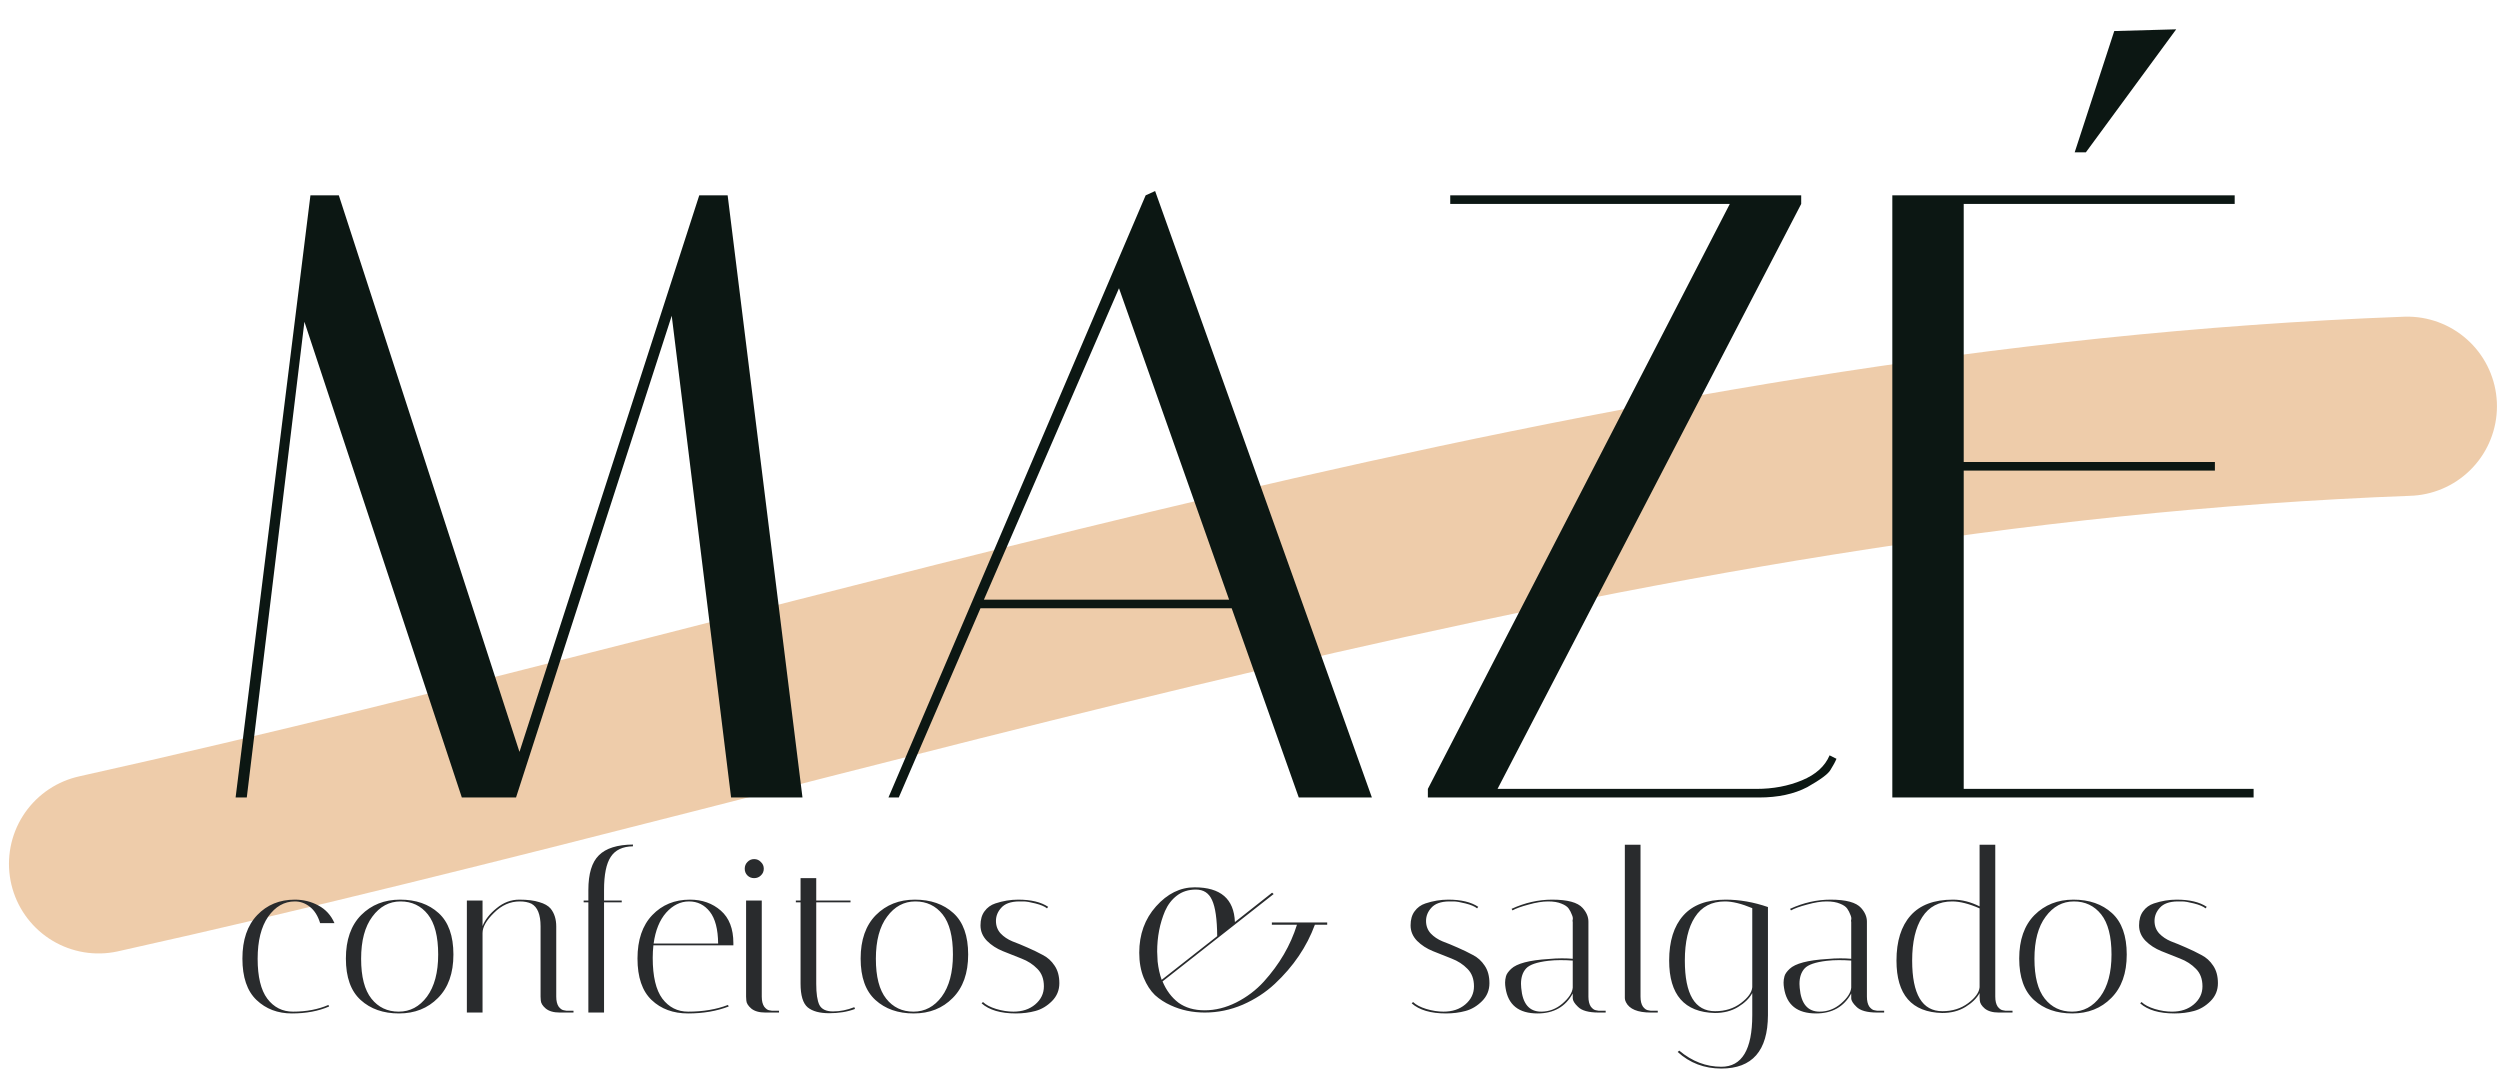<svg width="279" height="120" viewBox="0 0 279 120" fill="none" xmlns="http://www.w3.org/2000/svg">
<path d="M11 96.405C97.012 77.292 179.807 48.629 268.659 45.338" stroke="#EECCAA" stroke-width="20" stroke-linecap="round"/>
<path d="M27.541 89H26.293L34.645 21.8H37.813L57.973 83.912L78.037 21.8H81.205L89.557 89H81.589L74.965 35.24L57.589 89H51.541L33.973 35.912L27.541 89ZM100.303 89H99.151L127.855 21.8L128.911 21.32L153.103 89H144.943L137.455 67.88H109.423L100.303 89ZM124.879 32.168L109.807 66.92H137.167L124.879 32.168ZM161.846 22.76V21.8H201.014V22.76L167.126 88.04H196.022C197.878 88.04 199.574 87.72 201.11 87.08C202.646 86.44 203.67 85.512 204.182 84.296L204.95 84.68C204.822 85 204.598 85.416 204.278 85.928C204.022 86.376 203.158 87.016 201.686 87.848C200.214 88.616 198.422 89 196.31 89H159.35V88.04L193.046 22.76H161.846ZM249.391 21.8V22.76H219.151V51.56H247.183V52.52H219.151V88.04H251.503V89H211.183V21.8H249.391ZM235.951 3.464L242.863 3.272L232.783 17H231.535L235.951 3.464Z" fill="#0C1713"/>
<path d="M32.903 100.6C31.719 100.6 30.728 101.167 29.928 102.3C29.144 103.433 28.753 105 28.753 107C28.753 109 29.111 110.483 29.828 111.45C30.561 112.417 31.519 112.9 32.703 112.9C34.186 112.9 35.503 112.65 36.653 112.15L36.728 112.325C35.544 112.842 34.161 113.1 32.578 113.1C30.994 113.1 29.678 112.6 28.628 111.6C27.578 110.6 27.053 109.058 27.053 106.975C27.053 104.892 27.603 103.275 28.703 102.125C29.803 100.975 31.203 100.4 32.903 100.4C33.853 100.4 34.728 100.617 35.528 101.05C36.344 101.483 36.944 102.142 37.328 103.025H35.728C35.478 102.208 35.094 101.6 34.578 101.2C34.078 100.8 33.519 100.6 32.903 100.6ZM44.526 113.1C42.776 113.1 41.351 112.6 40.251 111.6C39.151 110.6 38.601 109.058 38.601 106.975C38.601 104.892 39.167 103.275 40.301 102.125C41.451 100.975 42.901 100.4 44.651 100.4C46.417 100.4 47.851 100.9 48.951 101.9C50.051 102.9 50.601 104.442 50.601 106.525C50.601 108.608 50.026 110.225 48.876 111.375C47.742 112.525 46.292 113.1 44.526 113.1ZM44.701 100.6C43.434 100.6 42.384 101.167 41.551 102.3C40.717 103.417 40.301 104.983 40.301 107C40.301 109 40.684 110.483 41.451 111.45C42.217 112.417 43.234 112.9 44.501 112.9C45.767 112.9 46.817 112.342 47.651 111.225C48.484 110.092 48.901 108.525 48.901 106.525C48.901 104.508 48.517 103.017 47.751 102.05C46.984 101.083 45.967 100.6 44.701 100.6ZM62.477 113C61.793 113 61.268 112.85 60.902 112.55C60.552 112.25 60.368 111.95 60.352 111.65L60.327 111.225V103.375C60.327 102.058 59.985 101.217 59.302 100.85C58.952 100.683 58.518 100.6 58.002 100.6C56.935 100.6 55.977 101.025 55.127 101.875C54.277 102.708 53.852 103.458 53.852 104.125V113H52.102V100.5H53.852V103.35C54.135 102.633 54.66 101.967 55.427 101.35C56.193 100.717 57.035 100.4 57.952 100.4C58.868 100.4 59.61 100.492 60.177 100.675C60.76 100.842 61.185 101.083 61.452 101.4C61.868 101.917 62.077 102.583 62.077 103.4V111.225C62.077 111.708 62.168 112.083 62.352 112.35C62.552 112.6 62.752 112.733 62.952 112.75L63.227 112.8H64.002V113H62.477ZM67.411 99.325V100.5H69.386V100.7H67.411V113H65.661V100.7H65.136V100.5H65.661V99.325C65.661 97.508 66.052 96.217 66.836 95.45C67.619 94.667 68.886 94.267 70.636 94.25V94.45C69.486 94.467 68.661 94.858 68.161 95.625C67.661 96.375 67.411 97.608 67.411 99.325ZM72.844 106.9C72.844 108.967 73.203 110.483 73.919 111.45C74.653 112.417 75.611 112.9 76.794 112.9C78.461 112.9 79.945 112.65 81.245 112.15L81.32 112.325C79.986 112.842 78.478 113.1 76.794 113.1C75.128 113.1 73.769 112.6 72.719 111.6C71.669 110.6 71.144 109.058 71.144 106.975C71.144 104.892 71.695 103.275 72.794 102.125C73.894 100.975 75.294 100.4 76.995 100.4C78.361 100.4 79.511 100.808 80.445 101.625C81.378 102.442 81.844 103.65 81.844 105.25C81.844 105.333 81.844 105.417 81.844 105.5H72.919C72.87 105.95 72.844 106.417 72.844 106.9ZM80.144 105.3C80.128 103.7 79.82 102.517 79.219 101.75C78.62 100.983 77.844 100.6 76.894 100.6C75.945 100.6 75.094 101.017 74.344 101.85C73.611 102.683 73.144 103.833 72.945 105.3H80.144ZM85.413 113C84.73 113 84.205 112.85 83.838 112.55C83.488 112.25 83.305 111.95 83.288 111.65L83.263 111.225V100.5H85.013V111.225C85.013 111.708 85.105 112.083 85.288 112.35C85.488 112.6 85.68 112.733 85.863 112.75L86.163 112.8H86.938V113H85.413ZM83.413 97.7C83.213 97.5 83.113 97.25 83.113 96.95C83.113 96.65 83.213 96.4 83.413 96.2C83.613 95.983 83.863 95.875 84.163 95.875C84.463 95.875 84.713 95.983 84.913 96.2C85.13 96.4 85.238 96.65 85.238 96.95C85.238 97.25 85.13 97.5 84.913 97.7C84.713 97.9 84.463 98 84.163 98C83.863 98 83.613 97.9 83.413 97.7ZM88.817 100.7V100.5H89.342V98H91.092V100.5H94.917V100.7H91.092V109.8C91.092 110.883 91.209 111.667 91.442 112.15C91.692 112.633 92.201 112.875 92.967 112.875C93.751 112.875 94.542 112.717 95.342 112.4L95.417 112.6C94.584 112.917 93.626 113.075 92.542 113.075C91.476 113.075 90.676 112.858 90.142 112.425C89.609 111.975 89.342 111.092 89.342 109.775V100.7H88.817ZM101.972 113.1C100.222 113.1 98.797 112.6 97.697 111.6C96.597 110.6 96.047 109.058 96.047 106.975C96.047 104.892 96.614 103.275 97.747 102.125C98.897 100.975 100.347 100.4 102.097 100.4C103.864 100.4 105.297 100.9 106.397 101.9C107.497 102.9 108.047 104.442 108.047 106.525C108.047 108.608 107.472 110.225 106.322 111.375C105.189 112.525 103.739 113.1 101.972 113.1ZM102.147 100.6C100.88 100.6 99.83 101.167 98.997 102.3C98.163 103.417 97.747 104.983 97.747 107C97.747 109 98.13 110.483 98.897 111.45C99.663 112.417 100.68 112.9 101.947 112.9C103.214 112.9 104.264 112.342 105.097 111.225C105.93 110.092 106.347 108.525 106.347 106.525C106.347 104.508 105.964 103.017 105.197 102.05C104.43 101.083 103.414 100.6 102.147 100.6ZM116.848 101.375C116.581 101.158 116.148 100.975 115.548 100.825C114.965 100.675 114.523 100.6 114.223 100.6C113.923 100.6 113.748 100.6 113.698 100.6C112.798 100.617 112.148 100.85 111.748 101.3C111.348 101.733 111.148 102.225 111.148 102.775C111.148 103.325 111.323 103.792 111.673 104.175C112.023 104.542 112.456 104.833 112.973 105.05C113.506 105.25 114.073 105.483 114.673 105.75C115.29 106.017 115.856 106.292 116.373 106.575C116.906 106.842 117.348 107.242 117.698 107.775C118.048 108.292 118.223 108.942 118.223 109.725C118.223 110.508 117.948 111.175 117.398 111.725C116.848 112.275 116.231 112.642 115.548 112.825C114.881 113.008 114.156 113.1 113.373 113.1C111.673 113.1 110.398 112.725 109.548 111.975L109.698 111.825C110.031 112.142 110.523 112.4 111.173 112.6C111.84 112.8 112.481 112.9 113.098 112.9C114.081 112.9 114.89 112.633 115.523 112.1C116.173 111.55 116.498 110.875 116.498 110.075C116.498 109.258 116.256 108.608 115.773 108.125C115.29 107.625 114.698 107.242 113.998 106.975C113.315 106.692 112.623 106.417 111.923 106.15C111.223 105.867 110.631 105.483 110.148 105C109.665 104.5 109.423 103.925 109.423 103.275C109.423 102.625 109.573 102.1 109.873 101.7C110.173 101.283 110.573 100.992 111.073 100.825C111.923 100.542 112.773 100.4 113.623 100.4C115.056 100.4 116.173 100.667 116.973 101.2L116.848 101.375ZM141.94 103.2V102.95H148.115V103.2H146.74C145.84 105.65 144.349 107.85 142.265 109.8C141.249 110.75 140.057 111.525 138.69 112.125C137.324 112.708 135.915 113 134.465 113C133.082 113 131.815 112.733 130.665 112.2C129.999 111.9 129.407 111.517 128.89 111.05C128.39 110.567 127.974 109.925 127.64 109.125C127.307 108.308 127.14 107.375 127.14 106.325C127.14 104.275 127.765 102.55 129.015 101.15C130.282 99.733 131.715 99.025 133.315 99.025C136.215 99.025 137.715 100.317 137.815 102.9L141.965 99.625L142.14 99.775L129.74 109.525C130.157 110.525 130.749 111.317 131.515 111.9C132.299 112.467 133.274 112.75 134.44 112.75C135.624 112.75 136.799 112.458 137.965 111.875C139.149 111.275 140.174 110.5 141.04 109.55C142.79 107.617 144.024 105.5 144.74 103.2H141.94ZM135.84 104.475C135.824 102.575 135.632 101.233 135.265 100.45C134.915 99.667 134.315 99.275 133.465 99.275C132.632 99.275 131.924 99.5 131.34 99.95C130.774 100.383 130.332 100.958 130.015 101.675C129.432 103.058 129.14 104.567 129.14 106.2L129.19 107.3C129.274 108.05 129.424 108.733 129.64 109.35L135.84 104.475ZM164.846 101.375C164.579 101.158 164.146 100.975 163.546 100.825C162.963 100.675 162.521 100.6 162.221 100.6C161.921 100.6 161.746 100.6 161.696 100.6C160.796 100.617 160.146 100.85 159.746 101.3C159.346 101.733 159.146 102.225 159.146 102.775C159.146 103.325 159.321 103.792 159.671 104.175C160.021 104.542 160.454 104.833 160.971 105.05C161.504 105.25 162.071 105.483 162.671 105.75C163.288 106.017 163.854 106.292 164.371 106.575C164.904 106.842 165.346 107.242 165.696 107.775C166.046 108.292 166.221 108.942 166.221 109.725C166.221 110.508 165.946 111.175 165.396 111.725C164.846 112.275 164.229 112.642 163.546 112.825C162.879 113.008 162.154 113.1 161.371 113.1C159.671 113.1 158.396 112.725 157.546 111.975L157.696 111.825C158.029 112.142 158.521 112.4 159.171 112.6C159.838 112.8 160.479 112.9 161.096 112.9C162.079 112.9 162.888 112.633 163.521 112.1C164.171 111.55 164.496 110.875 164.496 110.075C164.496 109.258 164.254 108.608 163.771 108.125C163.288 107.625 162.696 107.242 161.996 106.975C161.313 106.692 160.621 106.417 159.921 106.15C159.221 105.867 158.629 105.483 158.146 105C157.663 104.5 157.421 103.925 157.421 103.275C157.421 102.625 157.571 102.1 157.871 101.7C158.171 101.283 158.571 100.992 159.071 100.825C159.921 100.542 160.771 100.4 161.621 100.4C163.054 100.4 164.171 100.667 164.971 101.2L164.846 101.375ZM178.418 113C177.284 113 176.509 112.783 176.093 112.35C175.709 111.983 175.518 111.667 175.518 111.4V110.875C174.701 112.358 173.393 113.1 171.593 113.1C169.493 113.1 168.301 112.15 168.018 110.25C167.984 110.05 167.968 109.85 167.968 109.65C167.968 109.433 168.001 109.2 168.068 108.95C168.134 108.7 168.326 108.425 168.643 108.125C169.276 107.525 170.668 107.158 172.818 107.025C173.351 106.975 173.843 106.95 174.293 106.95C174.743 106.95 175.151 106.967 175.518 107V102.85C175.484 102.833 175.484 102.758 175.518 102.625C175.551 102.475 175.518 102.292 175.418 102.075C175.334 101.842 175.218 101.617 175.068 101.4C174.918 101.183 174.651 101 174.268 100.85C173.884 100.683 173.384 100.6 172.768 100.6C172.151 100.6 171.426 100.717 170.593 100.95C169.776 101.167 169.176 101.383 168.793 101.6L168.693 101.425C170.176 100.742 171.684 100.4 173.218 100.4C174.934 100.4 176.068 100.708 176.618 101.325C177.051 101.808 177.268 102.317 177.268 102.85V111.225C177.268 111.708 177.359 112.083 177.543 112.35C177.743 112.6 177.943 112.733 178.143 112.75L178.418 112.8H179.193V113H178.418ZM171.993 112.9C172.876 112.9 173.668 112.6 174.368 112C175.084 111.383 175.468 110.792 175.518 110.225V107.2C175.068 107.167 174.609 107.15 174.143 107.15C173.693 107.15 173.243 107.175 172.793 107.225C171.526 107.375 170.701 107.658 170.318 108.075C169.934 108.492 169.743 109.067 169.743 109.8C169.743 109.933 169.751 110.083 169.768 110.25C169.918 112.017 170.659 112.9 171.993 112.9ZM184.232 113C182.765 113 181.84 112.617 181.457 111.85C181.373 111.683 181.332 111.533 181.332 111.4V94.275H183.082V111.225C183.082 111.708 183.173 112.083 183.357 112.35C183.557 112.6 183.757 112.733 183.957 112.75L184.232 112.8H185.007V113H184.232ZM186.278 107.2C186.278 105.033 186.803 103.358 187.853 102.175C188.903 100.992 190.478 100.4 192.578 100.4C194.128 100.4 195.703 100.675 197.303 101.225V113.3C197.287 117.267 195.553 119.25 192.103 119.25C190.203 119.25 188.578 118.633 187.228 117.4L187.403 117.25C188.837 118.45 190.403 119.05 192.103 119.05C194.403 119.05 195.553 117.133 195.553 113.3V110.825C195.237 111.408 194.712 111.925 193.978 112.375C193.245 112.825 192.378 113.05 191.378 113.05C187.978 112.967 186.278 111.017 186.278 107.2ZM191.403 112.85C192.52 112.85 193.478 112.55 194.278 111.95C195.078 111.35 195.503 110.758 195.553 110.175V101.35C194.353 100.85 193.337 100.6 192.503 100.6C191.02 100.6 189.903 101.183 189.153 102.35C188.403 103.5 188.028 105.117 188.028 107.2C188.028 110.967 189.153 112.85 191.403 112.85ZM209.497 113C208.364 113 207.589 112.783 207.172 112.35C206.789 111.983 206.597 111.667 206.597 111.4V110.875C205.78 112.358 204.472 113.1 202.672 113.1C200.572 113.1 199.38 112.15 199.097 110.25C199.064 110.05 199.047 109.85 199.047 109.65C199.047 109.433 199.08 109.2 199.147 108.95C199.214 108.7 199.405 108.425 199.722 108.125C200.355 107.525 201.747 107.158 203.897 107.025C204.43 106.975 204.922 106.95 205.372 106.95C205.822 106.95 206.23 106.967 206.597 107V102.85C206.564 102.833 206.564 102.758 206.597 102.625C206.63 102.475 206.597 102.292 206.497 102.075C206.414 101.842 206.297 101.617 206.147 101.4C205.997 101.183 205.73 101 205.347 100.85C204.964 100.683 204.464 100.6 203.847 100.6C203.23 100.6 202.505 100.717 201.672 100.95C200.855 101.167 200.255 101.383 199.872 101.6L199.772 101.425C201.255 100.742 202.764 100.4 204.297 100.4C206.014 100.4 207.147 100.708 207.697 101.325C208.13 101.808 208.347 102.317 208.347 102.85V111.225C208.347 111.708 208.439 112.083 208.622 112.35C208.822 112.6 209.022 112.733 209.222 112.75L209.497 112.8H210.272V113H209.497ZM203.072 112.9C203.955 112.9 204.747 112.6 205.447 112C206.164 111.383 206.547 110.792 206.597 110.225V107.2C206.147 107.167 205.689 107.15 205.222 107.15C204.772 107.15 204.322 107.175 203.872 107.225C202.605 107.375 201.78 107.658 201.397 108.075C201.014 108.492 200.822 109.067 200.822 109.8C200.822 109.933 200.83 110.083 200.847 110.25C200.997 112.017 201.739 112.9 203.072 112.9ZM211.647 107.2C211.647 105.033 212.172 103.358 213.222 102.175C214.272 100.992 215.847 100.4 217.947 100.4C218.931 100.4 219.922 100.65 220.922 101.15V94.275H222.672V111.225C222.672 111.708 222.764 112.083 222.947 112.35C223.147 112.6 223.347 112.733 223.547 112.75L223.822 112.8H224.597V113H223.072C222.389 113 221.864 112.85 221.497 112.55C221.147 112.25 220.964 111.95 220.947 111.65L220.922 111.225V110.825C220.606 111.408 220.081 111.925 219.347 112.375C218.614 112.825 217.747 113.05 216.747 113.05C213.347 112.967 211.647 111.017 211.647 107.2ZM216.772 112.85C217.889 112.85 218.847 112.55 219.647 111.95C220.447 111.35 220.872 110.758 220.922 110.175V101.375C219.739 100.858 218.722 100.6 217.872 100.6C216.389 100.6 215.272 101.183 214.522 102.35C213.772 103.5 213.397 105.117 213.397 107.2C213.397 110.967 214.522 112.85 216.772 112.85ZM231.269 113.1C229.519 113.1 228.094 112.6 226.994 111.6C225.894 110.6 225.344 109.058 225.344 106.975C225.344 104.892 225.91 103.275 227.044 102.125C228.194 100.975 229.644 100.4 231.394 100.4C233.16 100.4 234.594 100.9 235.694 101.9C236.794 102.9 237.344 104.442 237.344 106.525C237.344 108.608 236.769 110.225 235.619 111.375C234.485 112.525 233.035 113.1 231.269 113.1ZM231.444 100.6C230.177 100.6 229.127 101.167 228.294 102.3C227.46 103.417 227.044 104.983 227.044 107C227.044 109 227.427 110.483 228.194 111.45C228.96 112.417 229.977 112.9 231.244 112.9C232.51 112.9 233.56 112.342 234.394 111.225C235.227 110.092 235.644 108.525 235.644 106.525C235.644 104.508 235.26 103.017 234.494 102.05C233.727 101.083 232.71 100.6 231.444 100.6ZM246.145 101.375C245.878 101.158 245.445 100.975 244.845 100.825C244.261 100.675 243.82 100.6 243.52 100.6C243.22 100.6 243.045 100.6 242.995 100.6C242.095 100.617 241.445 100.85 241.045 101.3C240.645 101.733 240.445 102.225 240.445 102.775C240.445 103.325 240.62 103.792 240.97 104.175C241.32 104.542 241.753 104.833 242.27 105.05C242.803 105.25 243.37 105.483 243.97 105.75C244.586 106.017 245.153 106.292 245.67 106.575C246.203 106.842 246.645 107.242 246.995 107.775C247.345 108.292 247.52 108.942 247.52 109.725C247.52 110.508 247.245 111.175 246.695 111.725C246.145 112.275 245.528 112.642 244.845 112.825C244.178 113.008 243.453 113.1 242.67 113.1C240.97 113.1 239.695 112.725 238.845 111.975L238.995 111.825C239.328 112.142 239.82 112.4 240.47 112.6C241.136 112.8 241.778 112.9 242.395 112.9C243.378 112.9 244.186 112.633 244.82 112.1C245.47 111.55 245.795 110.875 245.795 110.075C245.795 109.258 245.553 108.608 245.07 108.125C244.586 107.625 243.995 107.242 243.295 106.975C242.611 106.692 241.92 106.417 241.22 106.15C240.52 105.867 239.928 105.483 239.445 105C238.961 104.5 238.72 103.925 238.72 103.275C238.72 102.625 238.87 102.1 239.17 101.7C239.47 101.283 239.87 100.992 240.37 100.825C241.22 100.542 242.07 100.4 242.92 100.4C244.353 100.4 245.47 100.667 246.27 101.2L246.145 101.375Z" fill="#292B2D"/>
</svg>
